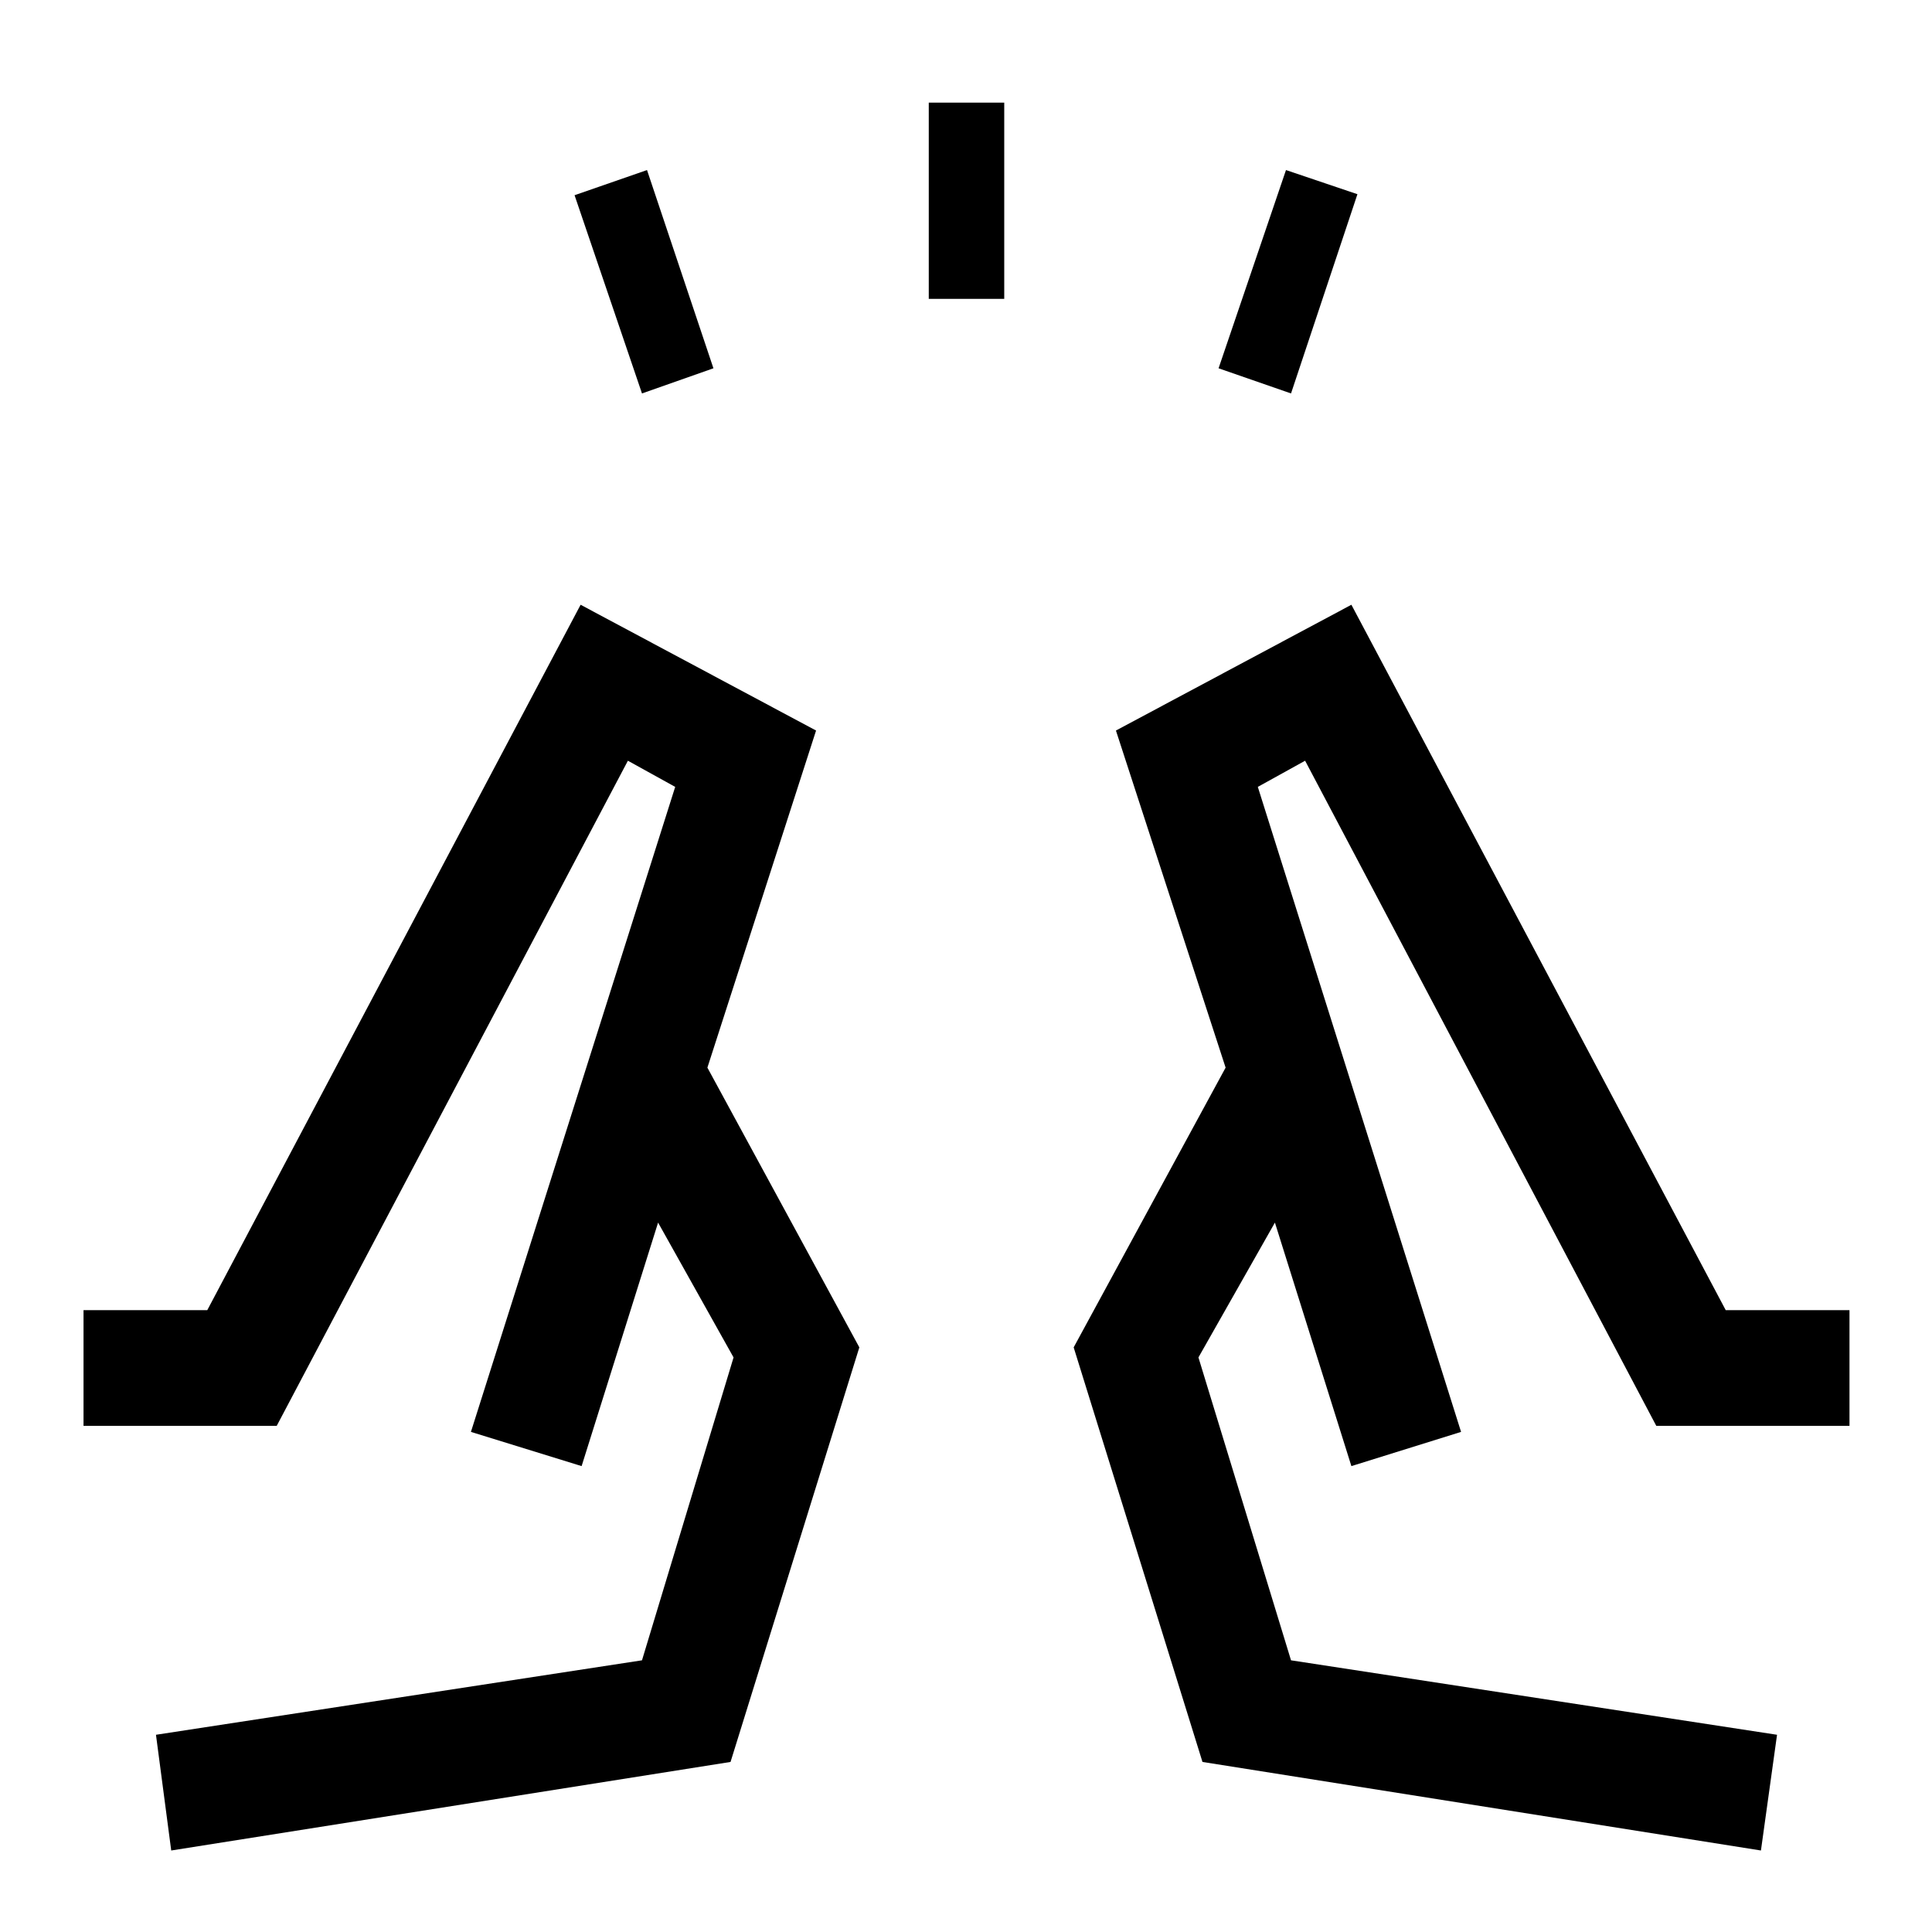 <svg xmlns="http://www.w3.org/2000/svg" height="48" viewBox="0 -960 960 960" width="48"><path d="M319-764.5 285.5-863l36-12.5 33 98.5-35.5 12.5Zm142.5-47V-909H499v97.5h-37.5Zm180 47-36-12.5 33.5-98.5 35.5 12-33 99ZM875-40.5l8-57.5-241.5-37-46-150.5 38-67 38 121 54.5-17L625-569l23.5-13L823-251.5h96V-309h-61.5l-186-350.5-117 62.5L609-429.5l-75.5 139 64 206 277.5 44Zm-203.5-191-62.5-198 62.5 198Zm54.5-17ZM85.08-40.5 77.5-98 319-135l45.5-150.5-37.5-67-38 121-55-17L335.5-569 312-582 137.5-251.5h-96V-309H103l185.5-350.5 117 62.5-54 167.5 75.5 139-64 206-277.92 44ZM289-231.5l62.5-198-62.5 198Zm-55-17Z"/></svg>